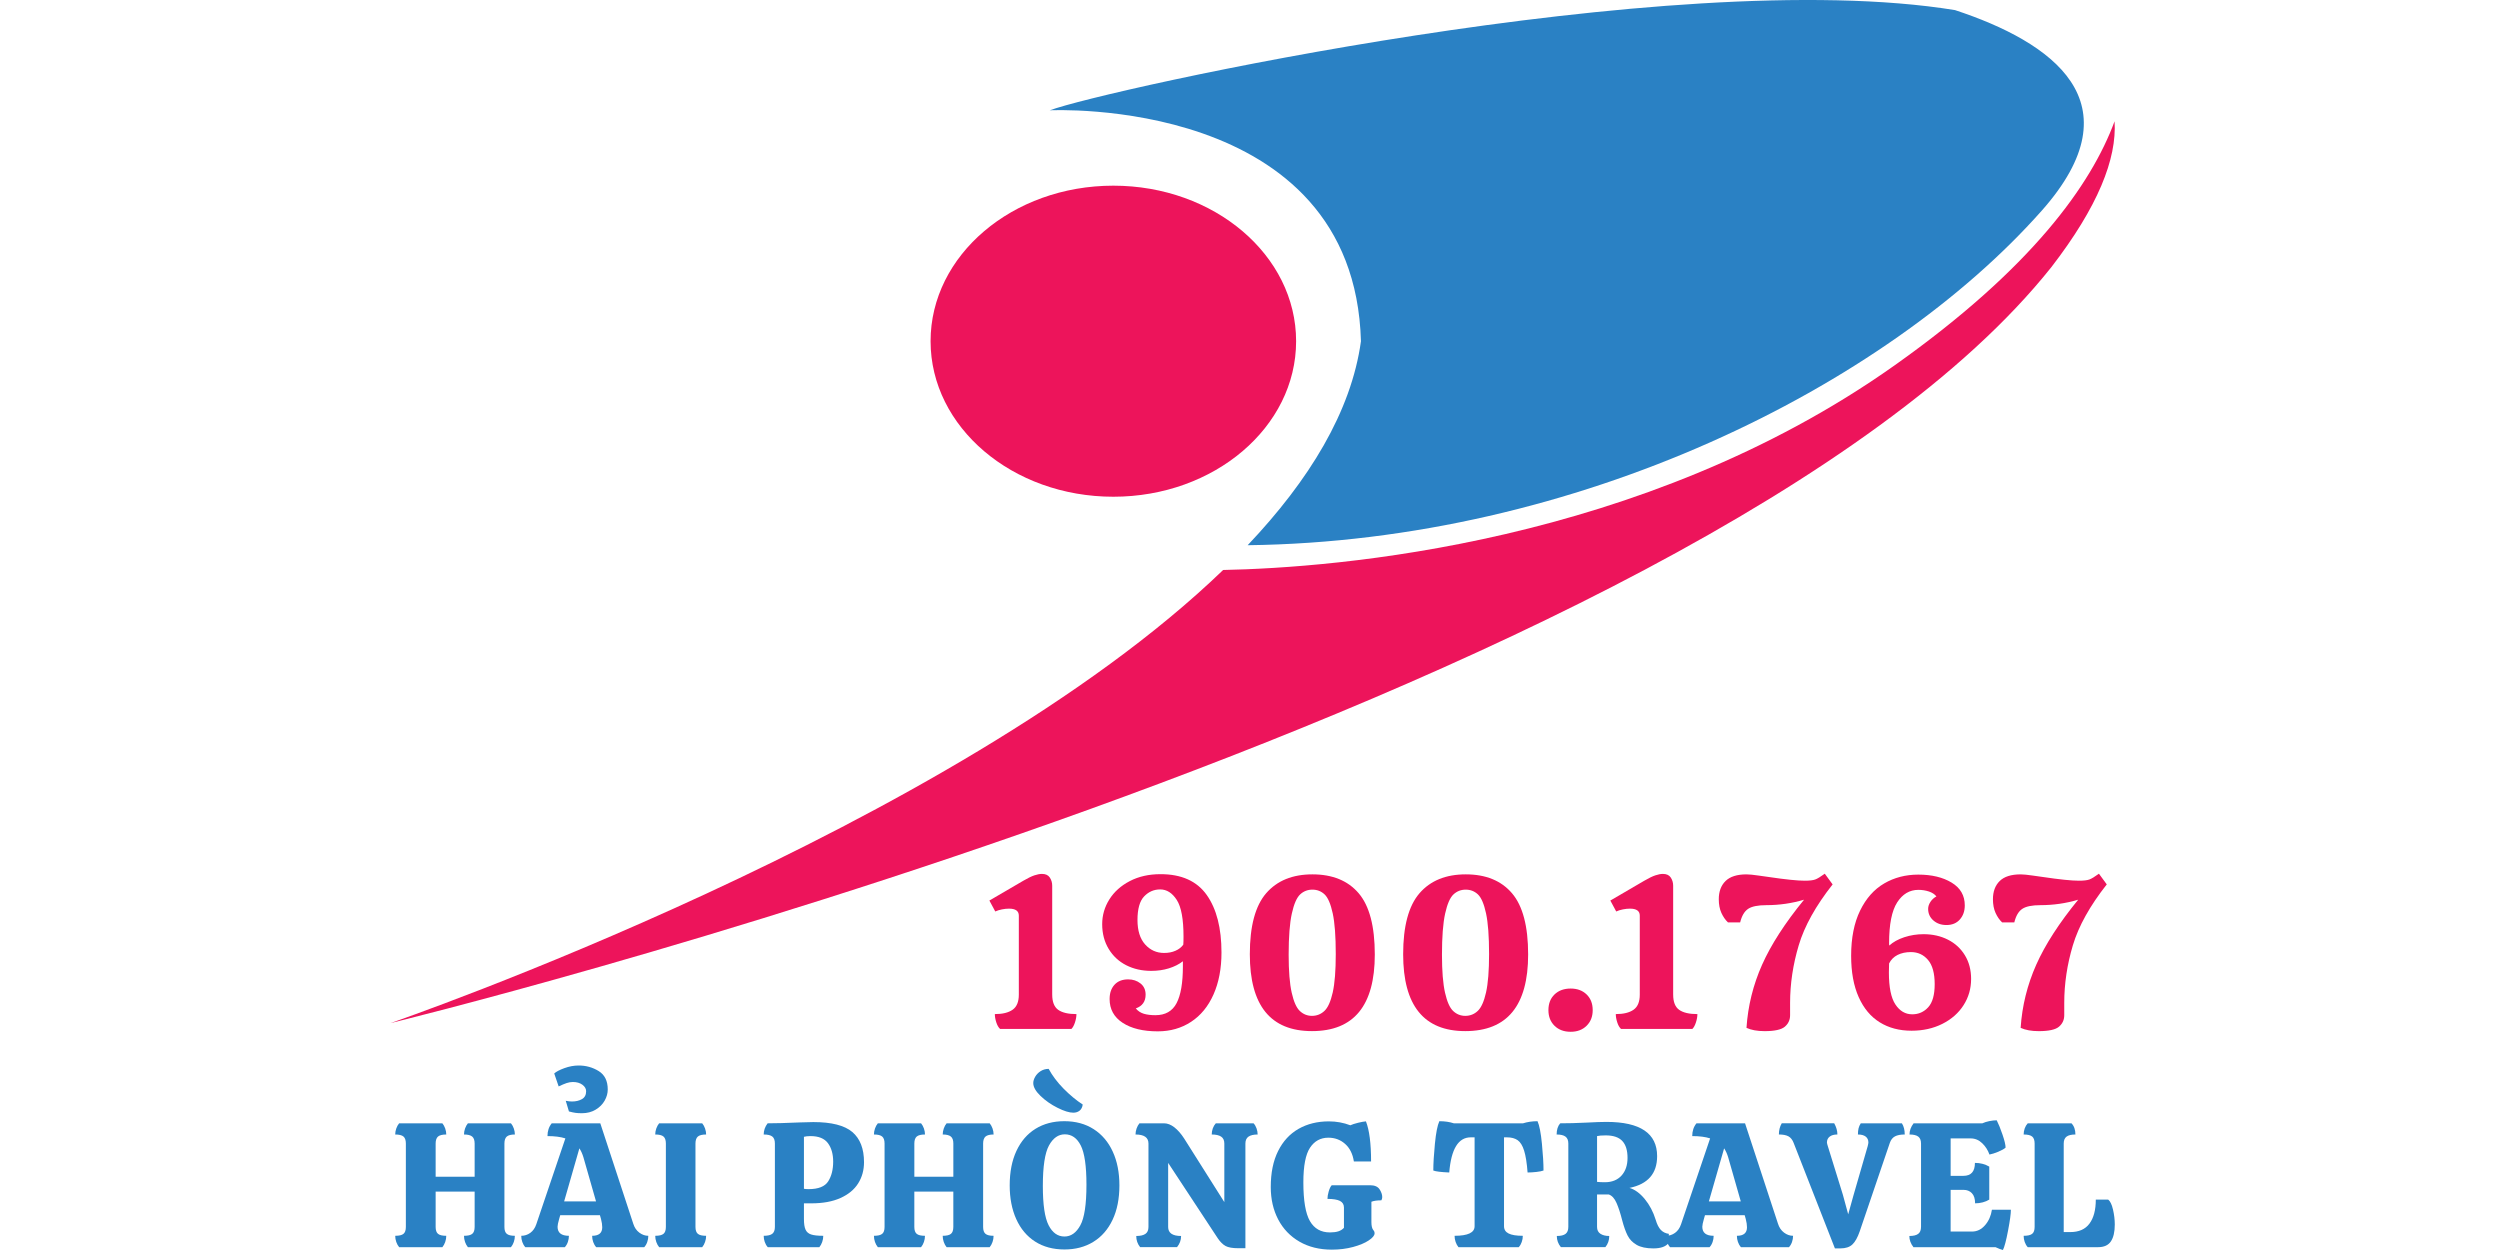 <svg width="160" height="80" viewBox="0 0 160 80" fill="none" xmlns="http://www.w3.org/2000/svg">
<path d="M71.254 31.791C77.714 31.791 82.951 27.334 82.951 21.837C82.951 16.339 77.714 11.883 71.254 11.883C64.794 11.883 59.557 16.339 59.557 21.837C59.557 27.334 64.794 31.791 71.254 31.791Z" fill="#ED145B"/>
<path d="M87.101 21.837C86.479 26.348 83.786 30.741 79.85 34.894C100.932 34.636 120.657 24.774 130.667 13.488C136.844 6.523 131.312 2.687 125.122 0.647C106.956 -2.315 70.633 5.775 67.184 7.06C67.183 7.059 86.656 6.082 87.101 21.837Z" fill="#2A81C4"/>
<path d="M121.248 23.387C105.06 34.853 85.375 36.337 78.281 36.479C61.056 53.085 25 65.476 25 65.476C25 65.476 109.036 45.049 131.286 17.099C134.269 13.23 135.484 10.166 135.333 7.763C133.838 11.814 130.036 17.163 121.248 23.387Z" fill="#ED145B"/>
<path d="M32.435 78.966C32.538 79.05 32.709 79.091 32.951 79.091C32.951 79.228 32.928 79.36 32.883 79.489C32.838 79.618 32.777 79.728 32.701 79.819H29.945C29.87 79.728 29.809 79.618 29.764 79.489C29.719 79.36 29.696 79.228 29.696 79.091C29.945 79.091 30.122 79.05 30.223 78.966C30.325 78.883 30.377 78.735 30.377 78.524V76.264H27.881V78.524C27.881 78.735 27.932 78.883 28.034 78.966C28.136 79.05 28.311 79.091 28.561 79.091C28.561 79.228 28.538 79.36 28.493 79.489C28.448 79.618 28.387 79.728 28.311 79.819H25.544C25.468 79.728 25.408 79.618 25.362 79.489C25.317 79.36 25.294 79.228 25.294 79.091C25.544 79.091 25.72 79.05 25.822 78.966C25.924 78.883 25.975 78.735 25.975 78.524V73.187C25.975 72.975 25.924 72.825 25.822 72.738C25.72 72.652 25.544 72.608 25.294 72.608C25.294 72.479 25.317 72.35 25.362 72.222C25.407 72.093 25.468 71.984 25.544 71.892H28.311C28.387 71.984 28.447 72.093 28.493 72.222C28.538 72.351 28.561 72.48 28.561 72.608C28.311 72.608 28.136 72.652 28.034 72.738C27.932 72.826 27.881 72.975 27.881 73.187V75.31H30.377V73.187C30.377 72.975 30.324 72.825 30.218 72.738C30.112 72.651 29.938 72.608 29.696 72.608C29.696 72.479 29.719 72.35 29.764 72.222C29.809 72.093 29.87 71.984 29.945 71.892H32.702C32.778 71.984 32.838 72.093 32.884 72.222C32.929 72.351 32.952 72.48 32.952 72.608C32.71 72.608 32.538 72.652 32.436 72.738C32.334 72.826 32.283 72.975 32.283 73.187V78.524C32.282 78.735 32.333 78.883 32.435 78.966Z" fill="#2A81C4"/>
<path d="M40.914 78.887C41.096 79.023 41.288 79.091 41.492 79.091C41.492 79.228 41.469 79.36 41.424 79.489C41.379 79.618 41.315 79.728 41.231 79.819H38.157C38.074 79.728 38.01 79.618 37.965 79.489C37.92 79.36 37.897 79.228 37.897 79.091C38.328 79.091 38.543 78.91 38.543 78.547C38.543 78.395 38.517 78.217 38.464 78.013L38.396 77.774H35.854L35.786 78.013C35.718 78.247 35.684 78.414 35.684 78.513C35.684 78.898 35.926 79.091 36.41 79.091C36.41 79.228 36.387 79.36 36.342 79.489C36.297 79.618 36.232 79.728 36.15 79.819H33.62C33.537 79.728 33.473 79.618 33.428 79.489C33.383 79.36 33.36 79.228 33.36 79.091C33.571 79.091 33.764 79.029 33.938 78.904C34.112 78.778 34.241 78.595 34.323 78.353L36.184 72.857C35.882 72.759 35.499 72.71 35.039 72.71C35.039 72.384 35.129 72.112 35.311 71.892H38.419L40.529 78.319C40.604 78.561 40.733 78.751 40.914 78.887ZM36.831 71.223C36.724 71.209 36.586 71.178 36.412 71.132L36.208 70.451C36.359 70.481 36.492 70.496 36.605 70.496C36.855 70.496 37.068 70.445 37.246 70.343C37.423 70.241 37.512 70.073 37.512 69.838C37.512 69.679 37.433 69.541 37.274 69.424C37.115 69.306 36.911 69.248 36.662 69.248C36.533 69.248 36.401 69.271 36.264 69.316C36.128 69.361 35.958 69.434 35.754 69.531L35.47 68.703C35.591 68.589 35.807 68.476 36.117 68.362C36.427 68.249 36.733 68.192 37.036 68.192C37.505 68.192 37.933 68.312 38.318 68.55C38.703 68.789 38.896 69.181 38.896 69.726C38.896 69.968 38.83 70.207 38.698 70.441C38.565 70.675 38.372 70.869 38.119 71.02C37.865 71.172 37.573 71.246 37.24 71.246C37.073 71.245 36.936 71.238 36.831 71.223ZM38.146 76.889L37.341 74.073C37.273 73.846 37.186 73.653 37.08 73.494L36.105 76.889H38.146Z" fill="#2A81C4"/>
<path d="M42.185 79.818C42.109 79.727 42.048 79.617 42.003 79.488C41.958 79.359 41.935 79.227 41.935 79.091C42.185 79.091 42.361 79.049 42.463 78.965C42.565 78.882 42.616 78.734 42.616 78.523V73.187C42.616 72.975 42.565 72.825 42.463 72.738C42.361 72.651 42.185 72.608 41.935 72.608C41.935 72.479 41.958 72.35 42.003 72.222C42.048 72.093 42.109 71.984 42.185 71.892H44.941C45.017 71.984 45.078 72.093 45.123 72.222C45.169 72.351 45.192 72.48 45.192 72.608C44.941 72.608 44.766 72.652 44.664 72.738C44.562 72.826 44.51 72.975 44.51 73.187V78.524C44.51 78.735 44.562 78.883 44.664 78.966C44.766 79.05 44.941 79.091 45.192 79.091C45.192 79.228 45.169 79.36 45.123 79.489C45.078 79.618 45.017 79.728 44.941 79.819H42.185V79.818Z" fill="#2A81C4"/>
<path d="M54.549 72.449C55.047 72.874 55.297 73.517 55.297 74.38C55.297 74.887 55.172 75.339 54.923 75.736C54.673 76.134 54.295 76.446 53.788 76.673C53.282 76.901 52.662 77.014 51.928 77.014H51.452V78.013C51.452 78.316 51.485 78.543 51.554 78.694C51.622 78.846 51.741 78.95 51.911 79.006C52.082 79.063 52.341 79.091 52.689 79.091C52.689 79.228 52.666 79.36 52.62 79.489C52.575 79.618 52.514 79.728 52.438 79.819H49.138C49.054 79.728 48.99 79.618 48.945 79.489C48.9 79.36 48.877 79.228 48.877 79.091C49.135 79.091 49.318 79.048 49.428 78.961C49.537 78.874 49.593 78.728 49.593 78.523V73.187C49.593 72.975 49.538 72.825 49.428 72.738C49.318 72.652 49.135 72.608 48.877 72.608C48.877 72.35 48.961 72.112 49.127 71.892C49.633 71.892 50.322 71.874 51.191 71.835C51.63 71.821 51.917 71.813 52.054 71.813C53.217 71.813 54.05 72.025 54.549 72.449ZM52.989 73.165C52.766 72.862 52.393 72.71 51.871 72.71C51.705 72.71 51.565 72.725 51.452 72.755V76.082C51.52 76.097 51.617 76.105 51.747 76.105C52.375 76.105 52.794 75.938 53.006 75.605C53.217 75.272 53.323 74.852 53.323 74.345C53.323 73.861 53.212 73.467 52.989 73.165Z" fill="#2A81C4"/>
<path d="M63.073 78.966C63.175 79.05 63.347 79.091 63.589 79.091C63.589 79.228 63.566 79.36 63.521 79.489C63.476 79.618 63.414 79.728 63.339 79.819H60.582C60.507 79.728 60.446 79.618 60.401 79.489C60.356 79.36 60.333 79.228 60.333 79.091C60.582 79.091 60.758 79.05 60.86 78.966C60.962 78.883 61.013 78.735 61.013 78.524V76.264H58.517V78.524C58.517 78.735 58.568 78.883 58.67 78.966C58.772 79.05 58.948 79.091 59.198 79.091C59.198 79.228 59.175 79.36 59.13 79.489C59.085 79.618 59.023 79.728 58.948 79.819H56.182C56.105 79.728 56.046 79.618 56 79.489C55.955 79.36 55.932 79.228 55.932 79.091C56.182 79.091 56.358 79.05 56.459 78.966C56.562 78.883 56.612 78.735 56.612 78.524V73.187C56.612 72.975 56.562 72.825 56.459 72.738C56.358 72.651 56.182 72.608 55.932 72.608C55.932 72.479 55.955 72.35 56 72.222C56.045 72.093 56.105 71.984 56.182 71.892H58.949C59.024 71.984 59.085 72.093 59.131 72.222C59.176 72.351 59.199 72.48 59.199 72.608C58.949 72.608 58.773 72.652 58.671 72.738C58.569 72.825 58.518 72.975 58.518 73.187V75.31H61.014V73.187C61.014 72.975 60.962 72.825 60.855 72.738C60.749 72.651 60.575 72.608 60.334 72.608C60.334 72.479 60.357 72.35 60.402 72.222C60.447 72.093 60.507 71.984 60.583 71.892H63.34C63.415 71.984 63.476 72.093 63.522 72.222C63.567 72.351 63.59 72.48 63.59 72.608C63.348 72.608 63.176 72.652 63.074 72.738C62.972 72.826 62.92 72.975 62.92 73.187V78.524C62.919 78.735 62.971 78.883 63.073 78.966Z" fill="#2A81C4"/>
<path d="M66.248 79.461C65.723 79.124 65.32 78.645 65.04 78.024C64.76 77.403 64.621 76.683 64.621 75.866C64.621 75.011 64.764 74.275 65.052 73.658C65.34 73.041 65.745 72.57 66.271 72.244C66.796 71.919 67.411 71.756 68.114 71.756C68.84 71.756 69.468 71.927 69.997 72.267C70.527 72.608 70.933 73.086 71.216 73.704C71.5 74.321 71.642 75.042 71.642 75.867C71.642 76.715 71.497 77.448 71.206 78.064C70.914 78.682 70.504 79.152 69.974 79.478C69.445 79.804 68.829 79.966 68.125 79.966C67.4 79.966 66.774 79.797 66.248 79.461ZM68.074 69.679C68.479 70.087 68.885 70.424 69.294 70.689C69.271 70.863 69.204 70.994 69.095 71.082C68.985 71.169 68.85 71.212 68.692 71.212C68.435 71.212 68.098 71.108 67.683 70.9C67.267 70.692 66.904 70.438 66.594 70.14C66.284 69.841 66.129 69.566 66.129 69.317C66.129 69.188 66.17 69.052 66.254 68.908C66.337 68.765 66.454 68.645 66.605 68.55C66.756 68.455 66.927 68.408 67.115 68.408C67.351 68.846 67.671 69.27 68.074 69.679ZM69.141 78.421C69.402 77.945 69.533 77.078 69.533 75.821C69.533 74.625 69.411 73.789 69.17 73.312C68.928 72.835 68.588 72.597 68.149 72.597C67.733 72.597 67.395 72.835 67.134 73.312C66.873 73.789 66.742 74.652 66.742 75.9C66.742 77.097 66.864 77.934 67.111 78.415C67.356 78.896 67.695 79.137 68.126 79.137C68.542 79.137 68.88 78.898 69.141 78.421Z" fill="#2A81C4"/>
<path d="M74.761 78.524C74.761 78.909 75.037 79.103 75.59 79.103C75.59 79.368 75.502 79.606 75.329 79.818H72.969C72.803 79.613 72.72 79.375 72.72 79.103C72.985 79.103 73.181 79.057 73.31 78.966C73.439 78.875 73.502 78.728 73.502 78.524V73.187C73.502 72.801 73.227 72.608 72.674 72.608C72.674 72.479 72.697 72.35 72.742 72.222C72.787 72.093 72.848 71.984 72.924 71.892H74.5C74.719 71.892 74.939 71.978 75.159 72.148C75.377 72.319 75.586 72.555 75.782 72.858L78.357 76.935V73.187C78.357 72.982 78.289 72.835 78.153 72.744C78.016 72.653 77.816 72.608 77.551 72.608C77.551 72.471 77.574 72.341 77.619 72.216C77.664 72.09 77.729 71.983 77.812 71.892H80.229C80.312 71.984 80.376 72.093 80.421 72.222C80.466 72.351 80.489 72.48 80.489 72.608C80.232 72.608 80.037 72.653 79.904 72.744C79.772 72.835 79.706 72.982 79.706 73.187V79.886H79.253C78.883 79.886 78.611 79.838 78.437 79.744C78.263 79.649 78.097 79.486 77.938 79.251L74.762 74.425V78.524H74.761Z" fill="#2A81C4"/>
<path d="M83.166 79.466C82.577 79.126 82.122 78.652 81.805 78.047C81.488 77.441 81.329 76.749 81.329 75.969C81.329 75.061 81.485 74.292 81.8 73.664C82.113 73.036 82.55 72.564 83.11 72.245C83.669 71.927 84.316 71.768 85.049 71.768C85.526 71.768 85.983 71.851 86.421 72.018C86.535 71.965 86.699 71.912 86.915 71.858C87.13 71.806 87.299 71.775 87.42 71.767C87.639 72.328 87.749 73.183 87.749 74.334H86.648C86.573 73.849 86.386 73.475 86.087 73.21C85.789 72.945 85.432 72.812 85.015 72.812C84.516 72.812 84.124 73.026 83.841 73.454C83.557 73.882 83.415 74.622 83.415 75.674C83.415 76.839 83.555 77.665 83.835 78.149C84.114 78.633 84.541 78.875 85.116 78.875C85.328 78.875 85.506 78.852 85.65 78.807C85.793 78.762 85.915 78.686 86.013 78.58V77.285C86.013 77.088 85.927 76.947 85.758 76.859C85.588 76.773 85.321 76.729 84.958 76.729C84.958 76.592 84.984 76.433 85.037 76.252C85.09 76.07 85.154 75.938 85.23 75.855H87.68C87.975 75.855 88.178 75.942 88.293 76.117C88.406 76.29 88.463 76.457 88.463 76.616C88.463 76.692 88.443 76.76 88.406 76.821C88.133 76.821 87.922 76.851 87.77 76.912V78.218C87.77 78.46 87.812 78.63 87.894 78.729C87.947 78.781 87.973 78.85 87.973 78.933C87.973 79.069 87.848 79.221 87.599 79.387C87.35 79.554 87.014 79.694 86.596 79.807C86.177 79.92 85.724 79.977 85.24 79.977C84.448 79.977 83.756 79.807 83.166 79.466Z" fill="#2A81C4"/>
<path d="M98.683 73.199C98.751 73.895 98.785 74.467 98.785 74.913C98.687 74.951 98.534 74.981 98.327 75.005C98.118 75.028 97.931 75.039 97.765 75.039C97.72 74.433 97.645 73.967 97.544 73.642C97.442 73.316 97.304 73.094 97.13 72.972C96.956 72.851 96.729 72.79 96.45 72.79H96.257V78.478C96.257 78.69 96.355 78.846 96.552 78.944C96.749 79.043 97.051 79.091 97.46 79.091C97.46 79.228 97.436 79.36 97.391 79.489C97.346 79.618 97.282 79.728 97.199 79.819H93.343C93.266 79.728 93.207 79.618 93.161 79.489C93.115 79.36 93.093 79.228 93.093 79.091C93.948 79.091 94.374 78.887 94.374 78.478V72.79H94.125C93.331 72.79 92.874 73.539 92.752 75.039C92.223 75.016 91.882 74.974 91.732 74.913C91.732 74.467 91.766 73.895 91.834 73.199C91.902 72.503 91.996 72.021 92.118 71.757C92.465 71.757 92.775 71.802 93.047 71.893H97.471C97.759 71.802 98.068 71.757 98.401 71.757C98.521 72.021 98.615 72.502 98.683 73.199Z" fill="#2A81C4"/>
<path d="M106.289 78.711C106.421 78.851 106.593 78.937 106.805 78.966V79.534C106.63 79.776 106.302 79.898 105.817 79.898C105.363 79.898 105.006 79.822 104.745 79.671C104.484 79.519 104.291 79.321 104.167 79.074C104.042 78.828 103.927 78.504 103.821 78.103C103.708 77.656 103.587 77.285 103.458 76.99C103.329 76.695 103.162 76.513 102.959 76.445H102.211V78.523C102.211 78.721 102.282 78.866 102.426 78.961C102.569 79.056 102.759 79.103 102.992 79.103C102.992 79.375 102.91 79.613 102.743 79.818H99.897C99.722 79.606 99.636 79.368 99.636 79.103C99.894 79.103 100.08 79.057 100.198 78.966C100.315 78.875 100.373 78.728 100.373 78.523V73.187C100.373 72.982 100.314 72.835 100.192 72.744C100.071 72.653 99.882 72.608 99.625 72.608C99.625 72.305 99.7 72.066 99.852 71.892C100.35 71.892 100.91 71.878 101.53 71.847C102.075 71.817 102.502 71.802 102.812 71.802C104.975 71.802 106.056 72.533 106.056 73.994C106.056 75.107 105.466 75.784 104.286 76.026C104.626 76.125 104.952 76.361 105.262 76.736C105.572 77.111 105.806 77.555 105.965 78.07C106.049 78.357 106.157 78.571 106.289 78.711ZM103.777 75.237C104.034 74.952 104.162 74.576 104.162 74.107C104.162 73.623 104.051 73.261 103.827 73.023C103.604 72.784 103.251 72.665 102.767 72.665C102.51 72.665 102.325 72.68 102.212 72.71V75.64C102.348 75.654 102.514 75.663 102.71 75.663C103.164 75.663 103.519 75.52 103.777 75.237Z" fill="#2A81C4"/>
<path d="M114.178 78.887C114.36 79.023 114.552 79.091 114.756 79.091C114.756 79.228 114.733 79.36 114.688 79.489C114.643 79.618 114.579 79.728 114.495 79.819H111.421C111.338 79.728 111.274 79.618 111.229 79.489C111.184 79.36 111.161 79.228 111.161 79.091C111.592 79.091 111.807 78.91 111.807 78.547C111.807 78.395 111.781 78.217 111.728 78.013L111.66 77.774H109.118L109.05 78.013C108.982 78.247 108.948 78.414 108.948 78.513C108.948 78.898 109.19 79.091 109.674 79.091C109.674 79.228 109.651 79.36 109.606 79.489C109.561 79.618 109.496 79.728 109.413 79.819H106.884C106.801 79.728 106.737 79.618 106.692 79.489C106.647 79.36 106.624 79.228 106.624 79.091C106.835 79.091 107.028 79.029 107.202 78.904C107.376 78.778 107.505 78.595 107.587 78.353L109.448 72.857C109.146 72.759 108.763 72.71 108.303 72.71C108.303 72.384 108.393 72.112 108.575 71.892H111.683L113.792 78.319C113.868 78.561 113.997 78.751 114.178 78.887ZM111.41 76.889L110.605 74.073C110.537 73.846 110.45 73.653 110.344 73.494L109.368 76.889H111.41Z" fill="#2A81C4"/>
<path d="M121.722 71.892C121.843 72.082 121.903 72.32 121.903 72.608C121.638 72.608 121.43 72.647 121.279 72.727C121.128 72.806 121.018 72.945 120.95 73.141L119.022 78.807C118.886 79.201 118.729 79.481 118.551 79.647C118.374 79.814 118.118 79.897 117.785 79.897H117.434L114.791 73.141C114.715 72.944 114.605 72.805 114.462 72.726C114.318 72.647 114.113 72.607 113.849 72.607C113.849 72.334 113.91 72.096 114.032 71.891H117.389C117.525 72.134 117.593 72.372 117.593 72.607C117.381 72.607 117.217 72.652 117.1 72.743C116.982 72.834 116.924 72.958 116.924 73.118C116.924 73.163 116.947 73.254 116.992 73.39L117.945 76.467L118.285 77.716L118.626 76.49L119.532 73.357C119.563 73.235 119.577 73.156 119.577 73.118C119.577 72.959 119.52 72.834 119.407 72.744C119.293 72.653 119.127 72.608 118.908 72.608C118.908 72.457 118.921 72.326 118.947 72.216C118.973 72.106 119.021 71.998 119.089 71.892H121.722Z" fill="#2A81C4"/>
<path d="M128.697 77.422C128.697 77.671 128.638 78.117 128.516 78.756C128.395 79.396 128.285 79.81 128.187 80C128.066 79.97 127.906 79.909 127.711 79.819H122.459C122.284 79.591 122.198 79.353 122.198 79.103C122.455 79.103 122.644 79.058 122.765 78.967C122.887 78.876 122.946 78.725 122.946 78.513V73.187C122.946 72.982 122.888 72.835 122.771 72.744C122.653 72.653 122.466 72.608 122.209 72.608C122.209 72.358 122.295 72.12 122.47 71.892H126.871C127 71.832 127.149 71.785 127.319 71.751C127.489 71.717 127.646 71.699 127.79 71.699C127.903 71.919 128.026 72.221 128.158 72.608C128.291 72.994 128.357 73.274 128.357 73.448C128.266 73.531 128.112 73.618 127.892 73.71C127.673 73.801 127.483 73.861 127.325 73.891C127.227 73.611 127.072 73.368 126.86 73.165C126.649 72.96 126.402 72.858 126.123 72.858H124.841V75.254H125.657C126.149 75.254 126.395 74.978 126.395 74.425C126.735 74.425 127.042 74.504 127.313 74.663V76.775C127.192 76.85 127.052 76.909 126.894 76.951C126.735 76.992 126.572 77.013 126.406 77.013C126.406 76.725 126.338 76.51 126.202 76.366C126.066 76.222 125.887 76.151 125.668 76.151H124.84V78.819H126.213C126.53 78.819 126.806 78.685 127.041 78.416C127.275 78.147 127.423 77.816 127.483 77.423H128.697V77.422Z" fill="#2A81C4"/>
<path d="M129.775 79.818C129.691 79.727 129.627 79.617 129.582 79.488C129.537 79.359 129.514 79.227 129.514 79.091C129.771 79.091 129.953 79.049 130.058 78.965C130.164 78.882 130.216 78.734 130.216 78.523V73.187C130.216 72.975 130.164 72.825 130.058 72.738C129.952 72.651 129.77 72.608 129.514 72.608C129.514 72.471 129.537 72.341 129.582 72.216C129.627 72.09 129.691 71.983 129.775 71.892H132.576C132.742 72.066 132.826 72.305 132.826 72.608C132.569 72.608 132.38 72.653 132.259 72.744C132.137 72.835 132.078 72.982 132.078 73.187V78.853H132.497C133.049 78.853 133.46 78.672 133.728 78.308C133.997 77.945 134.131 77.434 134.131 76.776H134.925C135.054 76.874 135.156 77.086 135.232 77.412C135.307 77.737 135.346 78.055 135.346 78.365C135.346 78.842 135.262 79.204 135.096 79.45C134.93 79.695 134.658 79.819 134.28 79.819H129.775V79.818Z" fill="#2A81C4"/>
<path d="M67.342 63.659C67.342 64.124 67.47 64.448 67.726 64.63C67.982 64.811 68.371 64.902 68.892 64.902C68.892 65.061 68.862 65.236 68.801 65.426C68.74 65.618 68.664 65.759 68.57 65.852H64.005C63.903 65.759 63.822 65.617 63.761 65.426C63.7 65.236 63.67 65.061 63.67 64.902C64.163 64.902 64.542 64.809 64.807 64.623C65.072 64.437 65.205 64.115 65.205 63.659V58.6C65.205 58.302 64.996 58.153 64.577 58.153C64.438 58.153 64.286 58.168 64.123 58.201C63.96 58.233 63.818 58.278 63.697 58.334L63.32 57.635L65.498 56.364C65.786 56.196 66.021 56.082 66.203 56.022C66.384 55.961 66.545 55.93 66.685 55.93C66.918 55.93 67.085 56.007 67.187 56.161C67.289 56.315 67.341 56.489 67.341 56.685V63.659H67.342Z" fill="#ED145B"/>
<path d="M77.232 57.28C77.86 58.169 78.175 59.397 78.175 60.962C78.175 61.987 78.004 62.881 77.665 63.645C77.326 64.409 76.846 64.993 76.228 65.398C75.609 65.803 74.899 66.006 74.099 66.006C73.159 66.006 72.41 65.825 71.852 65.461C71.294 65.097 71.015 64.59 71.015 63.938C71.015 63.556 71.12 63.251 71.329 63.023C71.538 62.794 71.83 62.68 72.202 62.68C72.509 62.68 72.772 62.767 72.99 62.939C73.209 63.111 73.319 63.351 73.319 63.659C73.319 64.097 73.109 64.39 72.69 64.539C72.83 64.706 73.001 64.82 73.206 64.881C73.41 64.942 73.658 64.972 73.947 64.972C74.579 64.972 75.031 64.716 75.3 64.204C75.57 63.691 75.705 62.904 75.705 61.843V61.633V61.52C75.454 61.717 75.153 61.867 74.805 61.975C74.456 62.083 74.081 62.136 73.681 62.136C73.085 62.136 72.55 62.015 72.075 61.773C71.601 61.531 71.227 61.182 70.952 60.725C70.677 60.269 70.54 59.742 70.54 59.147C70.54 58.578 70.693 58.049 71 57.561C71.307 57.072 71.745 56.681 72.312 56.387C72.88 56.093 73.532 55.947 74.266 55.947C75.615 55.945 76.604 56.39 77.232 57.28ZM75.229 60.849C75.443 60.757 75.61 60.626 75.731 60.458C75.741 60.337 75.745 60.165 75.745 59.941C75.745 58.824 75.601 58.041 75.312 57.594C75.023 57.146 74.67 56.923 74.251 56.923C73.851 56.923 73.509 57.072 73.225 57.369C72.941 57.667 72.799 58.171 72.799 58.879C72.799 59.559 72.962 60.08 73.288 60.444C73.614 60.807 74.018 60.989 74.503 60.989C74.773 60.989 75.014 60.943 75.229 60.849Z" fill="#ED145B"/>
<path d="M79.989 61.073C79.989 59.275 80.338 57.973 81.035 57.167C81.733 56.362 82.719 55.959 83.995 55.959C85.279 55.959 86.266 56.362 86.954 57.167C87.642 57.973 87.987 59.28 87.987 61.087C87.987 64.356 86.647 65.991 83.967 65.991C81.315 65.992 79.989 64.352 79.989 61.073ZM84.763 64.699C84.987 64.49 85.163 64.096 85.294 63.519C85.424 62.941 85.489 62.122 85.489 61.059C85.489 59.923 85.424 59.054 85.294 58.453C85.163 57.852 84.991 57.45 84.777 57.245C84.563 57.041 84.302 56.937 83.995 56.937C83.688 56.937 83.425 57.04 83.207 57.245C82.989 57.45 82.811 57.858 82.677 58.468C82.542 59.078 82.474 59.956 82.474 61.102C82.474 62.145 82.539 62.956 82.669 63.533C82.799 64.111 82.974 64.502 83.193 64.707C83.412 64.912 83.67 65.015 83.968 65.015C84.274 65.014 84.54 64.909 84.763 64.699Z" fill="#ED145B"/>
<path d="M89.802 61.073C89.802 59.275 90.151 57.973 90.849 57.167C91.547 56.362 92.532 55.959 93.808 55.959C95.093 55.959 96.079 56.362 96.767 57.167C97.456 57.973 97.801 59.28 97.801 61.087C97.801 64.356 96.461 65.991 93.78 65.991C91.128 65.992 89.802 64.352 89.802 61.073ZM94.576 64.699C94.799 64.49 94.976 64.096 95.106 63.519C95.236 62.941 95.301 62.122 95.301 61.059C95.301 59.923 95.236 59.054 95.106 58.453C94.976 57.852 94.804 57.45 94.59 57.245C94.375 57.041 94.115 56.937 93.808 56.937C93.501 56.937 93.238 57.04 93.02 57.245C92.801 57.45 92.624 57.858 92.489 58.468C92.354 59.078 92.286 59.956 92.286 61.102C92.286 62.145 92.351 62.956 92.482 63.533C92.612 64.111 92.786 64.502 93.005 64.707C93.224 64.912 93.482 65.015 93.78 65.015C94.087 65.014 94.353 64.909 94.576 64.699Z" fill="#ED145B"/>
<path d="M101.542 65.65C101.281 65.906 100.942 66.034 100.523 66.034C100.095 66.034 99.751 65.906 99.49 65.65C99.229 65.393 99.099 65.061 99.099 64.65C99.099 64.231 99.229 63.895 99.49 63.644C99.751 63.393 100.095 63.267 100.523 63.267C100.942 63.267 101.282 63.393 101.542 63.644C101.802 63.895 101.933 64.23 101.933 64.65C101.933 65.061 101.802 65.393 101.542 65.65Z" fill="#ED145B"/>
<path d="M107.083 63.659C107.083 64.124 107.211 64.448 107.467 64.63C107.723 64.811 108.111 64.902 108.633 64.902C108.633 65.061 108.603 65.236 108.542 65.426C108.481 65.618 108.405 65.759 108.311 65.852H103.746C103.644 65.759 103.562 65.617 103.502 65.426C103.441 65.236 103.411 65.061 103.411 64.902C103.904 64.902 104.283 64.809 104.548 64.623C104.813 64.437 104.946 64.115 104.946 63.659V58.6C104.946 58.302 104.737 58.153 104.318 58.153C104.179 58.153 104.027 58.168 103.864 58.201C103.701 58.233 103.559 58.278 103.438 58.334L103.061 57.635L105.239 56.364C105.527 56.196 105.762 56.082 105.944 56.022C106.125 55.961 106.286 55.93 106.426 55.93C106.659 55.93 106.826 56.007 106.928 56.161C107.03 56.315 107.082 56.489 107.082 56.685V63.659H107.083Z" fill="#ED145B"/>
<path d="M117.288 56.602C116.208 57.971 115.484 59.271 115.118 60.501C114.75 61.73 114.566 62.96 114.566 64.19V64.973C114.566 65.271 114.454 65.515 114.231 65.707C114.008 65.898 113.575 65.993 112.933 65.993C112.467 65.993 112.081 65.923 111.775 65.783C111.868 64.377 112.201 63.031 112.773 61.745C113.345 60.459 114.24 59.072 115.46 57.581C114.677 57.814 113.872 57.93 113.045 57.93C112.505 57.93 112.117 58.009 111.88 58.167C111.643 58.325 111.472 58.614 111.37 59.033H110.589C110.421 58.875 110.282 58.672 110.169 58.426C110.058 58.179 110.002 57.888 110.002 57.552C110.002 57.059 110.145 56.67 110.434 56.386C110.723 56.102 111.169 55.96 111.775 55.96C111.951 55.96 112.21 55.986 112.55 56.036C112.889 56.088 113.106 56.118 113.198 56.127C114.269 56.286 115.037 56.365 115.502 56.365C115.809 56.365 116.032 56.339 116.172 56.288C116.312 56.238 116.516 56.114 116.786 55.917L117.288 56.602Z" fill="#ED145B"/>
<path d="M124.664 60.137C125.125 60.37 125.488 60.703 125.753 61.137C126.018 61.569 126.151 62.075 126.151 62.653C126.151 63.268 125.99 63.826 125.669 64.33C125.348 64.833 124.897 65.231 124.315 65.525C123.733 65.818 123.075 65.966 122.34 65.966C121.558 65.966 120.878 65.786 120.302 65.427C119.724 65.069 119.276 64.531 118.955 63.813C118.634 63.095 118.473 62.215 118.473 61.172C118.473 60.027 118.664 59.063 119.046 58.28C119.426 57.498 119.941 56.918 120.588 56.541C121.235 56.163 121.963 55.975 122.773 55.975C123.629 55.975 124.339 56.145 124.901 56.485C125.464 56.824 125.746 57.311 125.746 57.944C125.746 58.308 125.641 58.608 125.431 58.846C125.221 59.083 124.936 59.202 124.573 59.202C124.238 59.202 123.959 59.104 123.735 58.908C123.512 58.713 123.401 58.465 123.401 58.167C123.401 58.018 123.45 57.869 123.547 57.721C123.644 57.572 123.772 57.456 123.931 57.371C123.82 57.232 123.659 57.126 123.45 57.056C123.241 56.987 123.015 56.951 122.773 56.951C122.215 56.951 121.763 57.219 121.418 57.755C121.074 58.291 120.902 59.16 120.902 60.361C120.902 60.435 120.907 60.487 120.916 60.514C121.158 60.291 121.477 60.114 121.872 59.983C122.268 59.853 122.68 59.788 123.107 59.788C123.685 59.788 124.204 59.904 124.664 60.137ZM123.408 64.462C123.682 64.159 123.82 63.668 123.82 62.988C123.82 62.289 123.678 61.772 123.394 61.437C123.11 61.102 122.745 60.933 122.298 60.933C121.972 60.933 121.689 60.994 121.447 61.115C121.204 61.237 121.023 61.418 120.902 61.66C120.893 61.791 120.889 61.982 120.889 62.234C120.889 63.184 121.027 63.869 121.307 64.287C121.586 64.707 121.944 64.916 122.382 64.916C122.792 64.916 123.133 64.764 123.408 64.462Z" fill="#ED145B"/>
<path d="M134.833 56.602C133.754 57.971 133.03 59.271 132.663 60.501C132.295 61.73 132.112 62.96 132.112 64.19V64.973C132.112 65.271 131.999 65.515 131.777 65.707C131.554 65.898 131.121 65.993 130.478 65.993C130.013 65.993 129.627 65.923 129.321 65.783C129.414 64.377 129.746 63.031 130.318 61.745C130.89 60.459 131.786 59.072 133.005 57.581C132.223 57.814 131.418 57.93 130.591 57.93C130.051 57.93 129.663 58.009 129.426 58.167C129.188 58.325 129.018 58.614 128.916 59.033H128.135C127.967 58.875 127.827 58.672 127.715 58.426C127.604 58.179 127.548 57.888 127.548 57.552C127.548 57.059 127.691 56.67 127.98 56.386C128.269 56.102 128.715 55.96 129.321 55.96C129.497 55.96 129.756 55.986 130.096 56.036C130.435 56.088 130.651 56.118 130.744 56.127C131.815 56.286 132.582 56.365 133.048 56.365C133.355 56.365 133.578 56.339 133.718 56.288C133.858 56.237 134.062 56.114 134.332 55.917L134.833 56.602Z" fill="#ED145B"/>
</svg>
